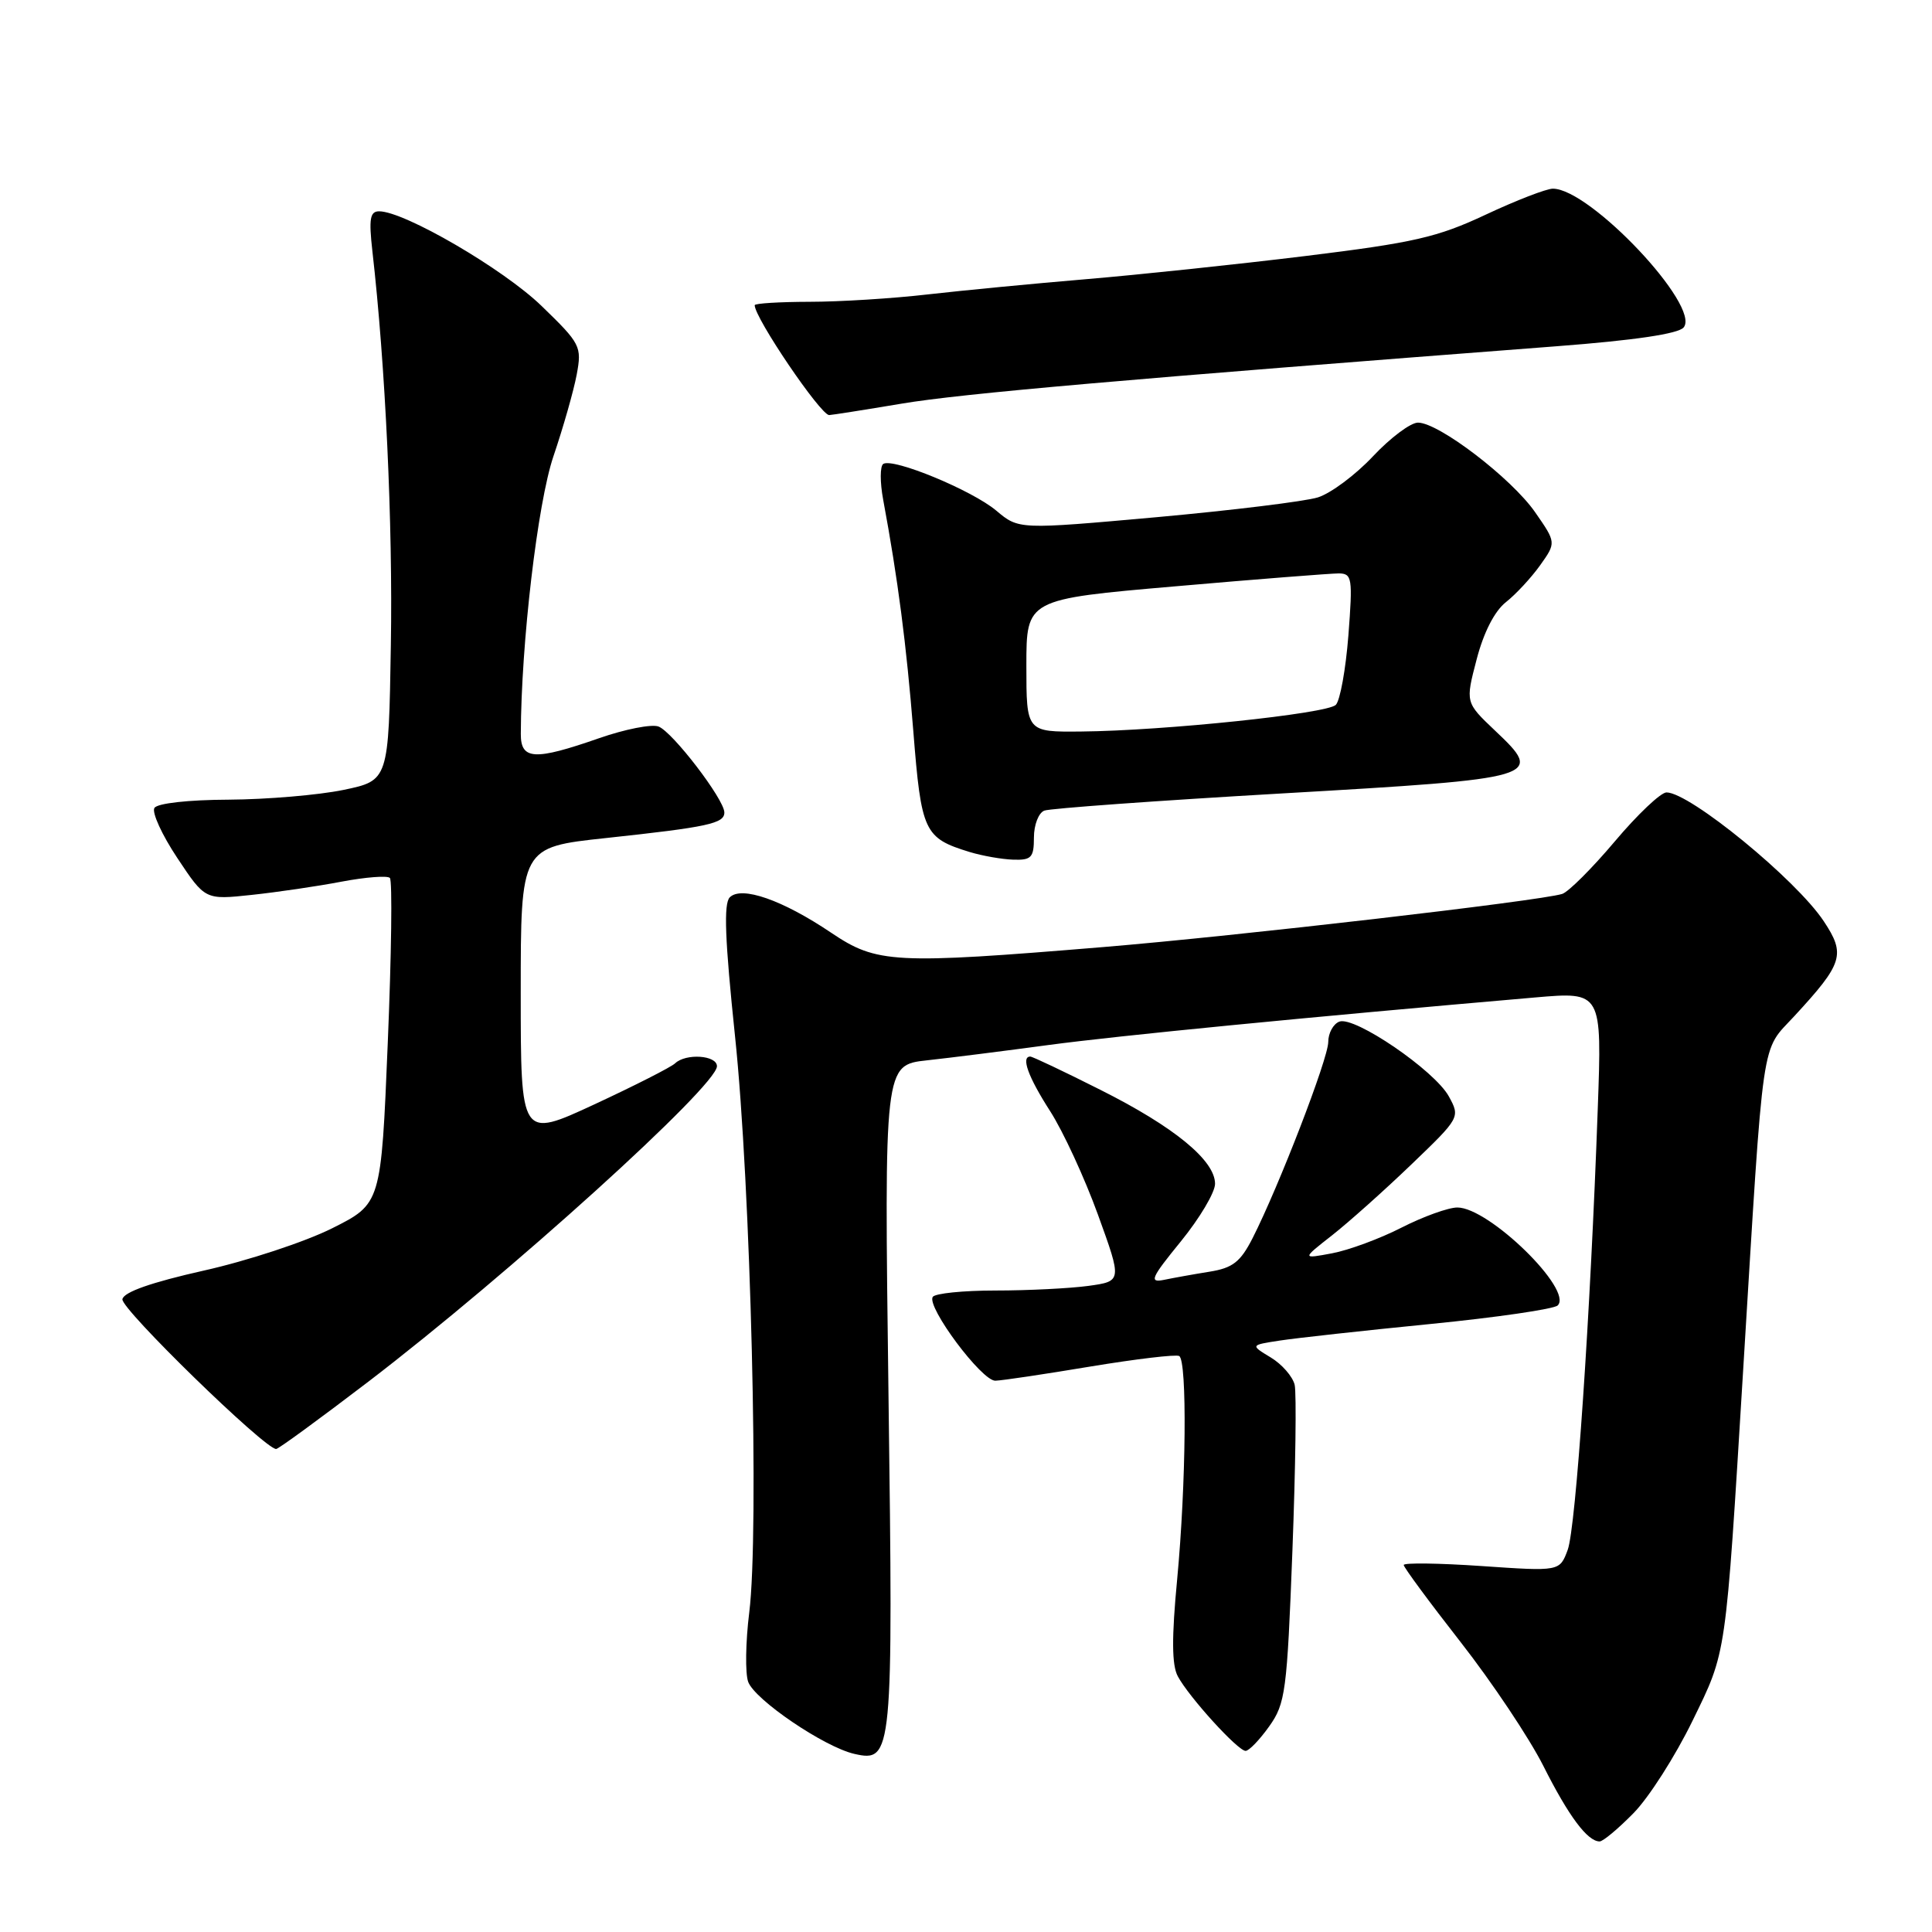 <?xml version="1.0" encoding="UTF-8" standalone="no"?>
<!DOCTYPE svg PUBLIC "-//W3C//DTD SVG 1.1//EN" "http://www.w3.org/Graphics/SVG/1.1/DTD/svg11.dtd" >
<svg xmlns="http://www.w3.org/2000/svg" xmlns:xlink="http://www.w3.org/1999/xlink" version="1.1" viewBox="0 0 256 256">
 <g >
 <path fill="currentColor"
d=" M 216.45 240.25 C 218.48 238.19 221.99 232.69 224.26 228.03 C 228.81 218.69 228.62 220.00 230.98 181.50 C 233.76 136.17 233.28 139.51 237.77 134.63 C 244.22 127.64 244.58 126.47 241.66 122.07 C 238.01 116.55 223.90 105.00 220.82 105.00 C 220.06 105.00 216.98 107.92 213.97 111.49 C 210.96 115.06 207.82 118.19 207.00 118.45 C 203.97 119.39 163.96 124.02 146.19 125.49 C 118.37 127.79 116.20 127.67 110.13 123.59 C 103.69 119.25 98.25 117.35 96.70 118.90 C 95.87 119.73 96.06 124.55 97.39 137.26 C 99.48 157.01 100.61 203.03 99.28 213.65 C 98.79 217.59 98.73 221.73 99.14 222.86 C 100.03 225.25 109.24 231.50 113.21 232.40 C 118.27 233.55 118.36 232.59 117.73 184.84 C 117.16 141.12 117.16 141.12 122.83 140.50 C 125.95 140.16 133.22 139.24 139.00 138.46 C 148.11 137.24 172.88 134.81 203.39 132.17 C 212.27 131.40 212.27 131.40 211.71 146.95 C 210.73 174.40 208.81 202.42 207.73 205.36 C 206.67 208.22 206.67 208.22 196.33 207.51 C 190.65 207.12 186.00 207.06 186.00 207.37 C 186.00 207.68 189.40 212.29 193.55 217.60 C 197.71 222.92 202.64 230.30 204.51 234.01 C 207.85 240.65 210.35 244.00 211.96 244.00 C 212.41 244.00 214.43 242.31 216.45 240.25 Z  M 168.17 228.76 C 170.33 225.73 170.54 224.15 171.25 205.51 C 171.67 194.50 171.80 184.60 171.55 183.50 C 171.29 182.40 169.86 180.76 168.38 179.87 C 165.67 178.23 165.67 178.23 169.59 177.63 C 171.74 177.30 180.70 176.31 189.50 175.44 C 198.30 174.57 205.90 173.46 206.40 172.98 C 208.50 170.94 197.30 160.00 193.11 160.00 C 191.91 160.00 188.59 161.20 185.72 162.66 C 182.85 164.13 178.70 165.66 176.50 166.07 C 172.50 166.82 172.50 166.82 176.50 163.69 C 178.70 161.96 183.43 157.74 187.00 154.31 C 193.47 148.10 193.49 148.05 191.98 145.28 C 190.10 141.85 179.48 134.60 177.47 135.37 C 176.66 135.68 176.00 136.90 176.00 138.07 C 176.00 140.26 169.44 157.25 165.97 164.07 C 164.36 167.22 163.34 168.02 160.25 168.51 C 158.19 168.84 155.47 169.33 154.22 169.59 C 152.23 169.99 152.52 169.33 156.47 164.49 C 158.96 161.43 161.00 158.00 161.00 156.86 C 161.00 153.76 155.58 149.31 145.81 144.41 C 140.99 141.98 136.81 140.00 136.52 140.00 C 135.26 140.00 136.23 142.69 139.14 147.22 C 140.87 149.91 143.72 156.09 145.48 160.94 C 148.68 169.77 148.68 169.77 144.20 170.39 C 141.74 170.72 136.21 171.00 131.92 171.00 C 127.63 171.00 123.88 171.38 123.59 171.85 C 122.77 173.19 130.10 183.01 131.89 182.95 C 132.78 182.93 138.45 182.08 144.50 181.07 C 150.55 180.07 155.84 179.44 156.25 179.68 C 157.32 180.31 157.17 196.65 155.98 209.27 C 155.24 217.02 155.27 220.63 156.06 222.11 C 157.53 224.86 164.02 232.00 165.05 232.00 C 165.50 232.00 166.90 230.54 168.17 228.76 Z  M 48.82 183.07 C 67.45 168.82 95.00 143.89 95.00 141.28 C 95.00 139.82 90.88 139.54 89.45 140.90 C 88.93 141.40 84.11 143.85 78.75 146.34 C 69.00 150.86 69.00 150.86 69.00 131.56 C 69.00 112.26 69.00 112.26 80.25 111.05 C 93.84 109.59 96.01 109.12 95.98 107.64 C 95.94 105.88 89.12 96.98 87.26 96.27 C 86.36 95.92 82.81 96.62 79.37 97.82 C 70.82 100.80 69.00 100.70 69.01 97.25 C 69.05 85.24 71.23 66.67 73.33 60.47 C 74.63 56.64 76.02 51.76 76.42 49.62 C 77.11 45.90 76.93 45.54 71.76 40.54 C 66.72 35.65 53.58 28.00 50.24 28.00 C 49.03 28.00 48.86 28.99 49.34 33.25 C 51.07 48.38 52.06 69.47 51.79 85.46 C 51.50 103.42 51.50 103.42 45.50 104.67 C 42.20 105.35 35.36 105.93 30.31 105.96 C 24.94 105.98 20.84 106.44 20.46 107.06 C 20.10 107.65 21.46 110.63 23.49 113.68 C 27.18 119.24 27.18 119.24 33.34 118.58 C 36.73 118.22 42.10 117.43 45.28 116.82 C 48.46 116.22 51.33 116.00 51.66 116.33 C 52.00 116.66 51.87 126.51 51.38 138.22 C 50.50 159.50 50.50 159.50 44.00 162.76 C 40.42 164.55 32.78 167.07 27.00 168.36 C 20.06 169.92 16.40 171.20 16.22 172.15 C 15.97 173.39 35.08 192.00 36.59 192.00 C 36.89 192.00 42.39 187.98 48.82 183.07 Z  M 137.00 110.97 C 137.00 109.30 137.62 107.70 138.38 107.41 C 139.13 107.12 153.34 106.09 169.95 105.13 C 204.25 103.15 204.67 103.02 198.08 96.79 C 194.17 93.08 194.17 93.08 195.66 87.38 C 196.59 83.80 198.04 80.97 199.54 79.79 C 200.85 78.76 202.89 76.56 204.07 74.91 C 206.21 71.90 206.21 71.90 203.41 67.87 C 200.29 63.38 190.65 56.00 187.89 56.00 C 186.91 56.00 184.23 58.01 181.92 60.47 C 179.62 62.92 176.34 65.37 174.62 65.91 C 172.90 66.44 163.29 67.62 153.25 68.53 C 134.99 70.17 134.99 70.17 132.01 67.66 C 128.81 64.97 118.37 60.65 117.04 61.47 C 116.60 61.75 116.59 63.89 117.03 66.24 C 118.98 76.73 120.10 85.38 121.02 96.89 C 122.08 110.26 122.44 111.04 128.50 112.90 C 130.15 113.40 132.74 113.86 134.25 113.91 C 136.67 113.99 137.00 113.63 137.00 110.97 Z  M 119.50 53.48 C 127.41 52.15 149.30 50.24 206.26 45.88 C 216.61 45.09 222.39 44.23 223.09 43.39 C 225.41 40.60 210.70 25.00 205.76 25.00 C 204.91 25.00 200.90 26.55 196.85 28.45 C 190.46 31.45 187.33 32.16 173.00 33.92 C 163.93 35.03 150.85 36.41 143.95 36.99 C 137.05 37.57 127.60 38.48 122.95 39.01 C 118.30 39.55 111.24 39.99 107.25 39.99 C 103.26 40.00 100.00 40.20 100.00 40.44 C 100.00 42.13 108.73 55.00 109.87 55.00 C 110.22 54.99 114.55 54.31 119.50 53.48 Z  M 136.00 88.20 C 136.00 79.40 136.00 79.40 155.75 77.69 C 166.61 76.74 176.35 75.98 177.40 75.98 C 179.16 76.00 179.25 76.59 178.67 84.18 C 178.32 88.68 177.57 92.83 177.00 93.40 C 175.83 94.57 154.21 96.83 143.25 96.93 C 136.00 97.00 136.00 97.00 136.00 88.20 Z "/>
</g>
</svg>